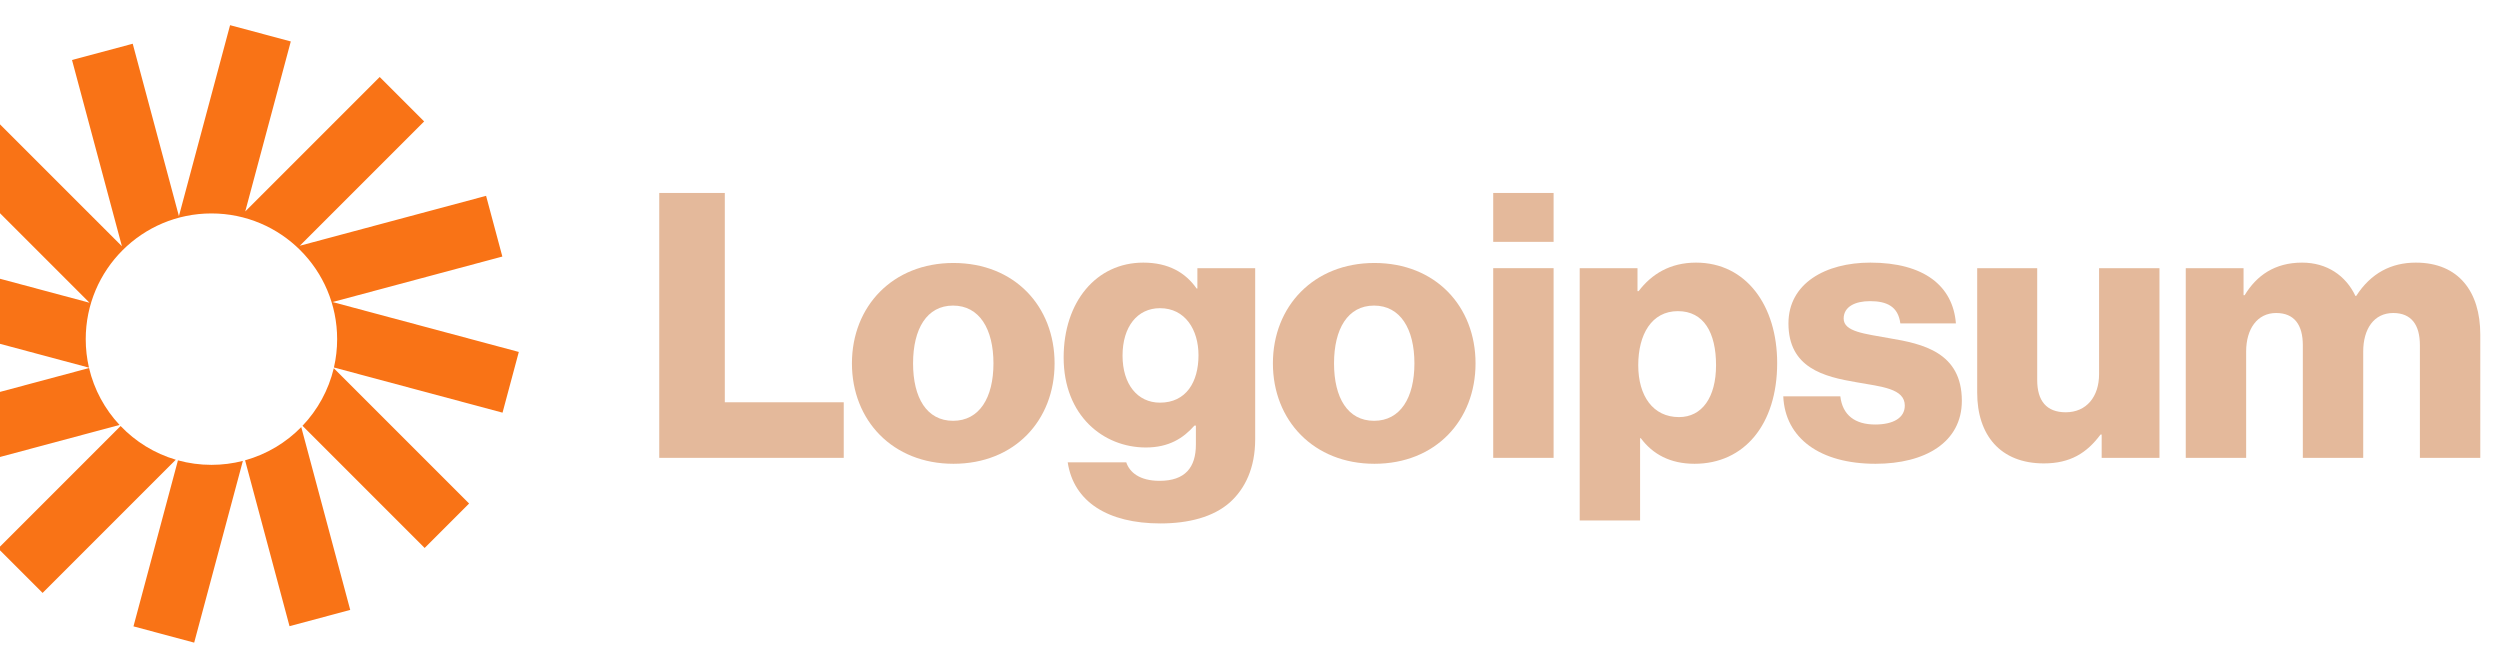 <svg width="168" height="44" viewBox="0 0 168 44" fill="none" xmlns="http://www.w3.org/2000/svg">
<g clip-path="url(#clip0_9181_35627)">
<path d="M44.301 30.768H56.699V27.033H48.707V12.967H44.301V30.768Z" fill="#E4B99B"/>
<path d="M64.046 28.278C62.279 28.278 61.358 26.734 61.358 24.419C61.358 22.104 62.279 20.535 64.046 20.535C65.814 20.535 66.76 22.104 66.76 24.419C66.76 26.734 65.814 28.278 64.046 28.278ZM64.071 31.166C68.179 31.166 70.868 28.253 70.868 24.419C70.868 20.585 68.179 17.672 64.071 17.672C59.989 17.672 57.25 20.585 57.25 24.419C57.25 28.253 59.989 31.166 64.071 31.166Z" fill="#E4B99B"/>
<path d="M77.974 35.175C79.866 35.175 81.534 34.751 82.655 33.755C83.675 32.834 84.348 31.44 84.348 29.523V18.021H80.464V19.391H80.414C79.667 18.32 78.522 17.648 76.829 17.648C73.667 17.648 71.477 20.287 71.477 24.021C71.477 27.93 74.14 30.071 77.003 30.071C78.547 30.071 79.518 29.448 80.265 28.602H80.364V29.872C80.364 31.415 79.642 32.312 77.924 32.312C76.58 32.312 75.908 31.739 75.684 31.067H71.75C72.149 33.73 74.464 35.175 77.974 35.175ZM77.949 27.058C76.431 27.058 75.435 25.814 75.435 23.897C75.435 21.955 76.431 20.71 77.949 20.71C79.642 20.71 80.539 22.154 80.539 23.872C80.539 25.664 79.717 27.058 77.949 27.058Z" fill="#E4B99B"/>
<path d="M92.336 28.278C90.568 28.278 89.647 26.734 89.647 24.419C89.647 22.104 90.568 20.535 92.336 20.535C94.103 20.535 95.049 22.104 95.049 24.419C95.049 26.734 94.103 28.278 92.336 28.278ZM92.361 31.166C96.468 31.166 99.156 28.253 99.156 24.419C99.156 20.585 96.468 17.672 92.361 17.672C88.278 17.672 85.539 20.585 85.539 24.419C85.539 28.253 88.278 31.166 92.361 31.166Z" fill="#E4B99B"/>
<path d="M100.344 30.768H104.402V18.021H100.344V30.768ZM100.344 16.253H104.402V12.967H100.344V16.253Z" fill="#E4B99B"/>
<path d="M106.156 34.975H110.214V29.448H110.264C111.061 30.519 112.231 31.166 113.874 31.166C117.21 31.166 119.426 28.527 119.426 24.395C119.426 20.561 117.359 17.648 113.973 17.648C112.231 17.648 110.986 18.42 110.115 19.565H110.04V18.021H106.156V34.975ZM112.828 28.029C111.086 28.029 110.09 26.61 110.09 24.544C110.09 22.478 110.986 20.909 112.754 20.909C114.496 20.909 115.318 22.353 115.318 24.544C115.318 26.71 114.372 28.029 112.828 28.029Z" fill="#E4B99B"/>
<path d="M126.035 31.166C129.371 31.166 131.836 29.722 131.836 26.934C131.836 23.672 129.197 23.1 126.956 22.726C125.338 22.428 123.894 22.303 123.894 21.407C123.894 20.61 124.666 20.237 125.662 20.237C126.782 20.237 127.554 20.585 127.703 21.731H131.437C131.238 19.216 129.296 17.648 125.686 17.648C122.674 17.648 120.184 19.042 120.184 21.731C120.184 24.718 122.55 25.316 124.765 25.689C126.458 25.988 128.002 26.112 128.002 27.257C128.002 28.079 127.23 28.527 126.01 28.527C124.666 28.527 123.819 27.905 123.67 26.635H119.836C119.96 29.448 122.301 31.166 126.035 31.166Z" fill="#E4B99B"/>
<path d="M137.348 31.141C139.116 31.141 140.236 30.444 141.157 29.199H141.232V30.768H145.116V18.021H141.058V25.141C141.058 26.66 140.211 27.705 138.817 27.705C137.523 27.705 136.9 26.934 136.9 25.54V18.021H132.867V26.386C132.867 29.224 134.411 31.141 137.348 31.141Z" fill="#E4B99B"/>
<path d="M146.883 30.768H150.941V23.623C150.941 22.104 151.688 21.034 152.957 21.034C154.177 21.034 154.75 21.83 154.75 23.199V30.768H158.808V23.623C158.808 22.104 159.53 21.034 160.824 21.034C162.044 21.034 162.617 21.83 162.617 23.199V30.768H166.675V22.477C166.675 19.614 165.231 17.648 162.343 17.648C160.7 17.648 159.331 18.345 158.335 19.888H158.285C157.638 18.519 156.368 17.648 154.7 17.648C152.858 17.648 151.638 18.519 150.841 19.838H150.767V18.021H146.883V30.768Z" fill="#E4B99B"/>
<path d="M19.541 2.785L15.461 1.692L12.023 14.523L8.919 2.939L4.839 4.032L8.193 16.548L-0.161 8.195L-3.147 11.181L6.015 20.344L-5.395 17.287L-6.488 21.366L5.979 24.707C5.836 24.091 5.761 23.45 5.761 22.791C5.761 18.125 9.543 14.343 14.208 14.343C18.874 14.343 22.656 18.125 22.656 22.791C22.656 23.445 22.581 24.083 22.44 24.695L33.77 27.731L34.864 23.651L22.347 20.297L33.758 17.24L32.665 13.16L20.148 16.514L28.502 8.161L25.515 5.174L16.48 14.209L19.541 2.785Z" fill="#F97316"/>
<path d="M22.43 24.743C22.08 26.221 21.341 27.55 20.328 28.614L28.536 36.823L31.523 33.836L22.43 24.743Z" fill="#F97316"/>
<path d="M20.244 28.7C19.218 29.748 17.922 30.529 16.469 30.932L19.456 42.079L23.535 40.986L20.244 28.7Z" fill="#F97316"/>
<path d="M16.321 30.973C15.646 31.146 14.94 31.238 14.211 31.238C13.431 31.238 12.676 31.133 11.958 30.935L8.969 42.092L13.049 43.185L16.321 30.973Z" fill="#F97316"/>
<path d="M11.812 30.893C10.381 30.47 9.108 29.679 8.104 28.628L-0.125 36.857L2.862 39.844L11.812 30.893Z" fill="#F97316"/>
<path d="M8.033 28.556C7.046 27.499 6.327 26.188 5.984 24.732L-5.383 27.778L-4.29 31.858L8.033 28.556Z" fill="#F97316"/>
</g>
<defs>
<clipPath id="clip0_9181_35627">
<rect width="174.27" height="42.53" fill="white" transform="translate(-6.816 0.735)"/>
</clipPath>
</defs>
</svg>
